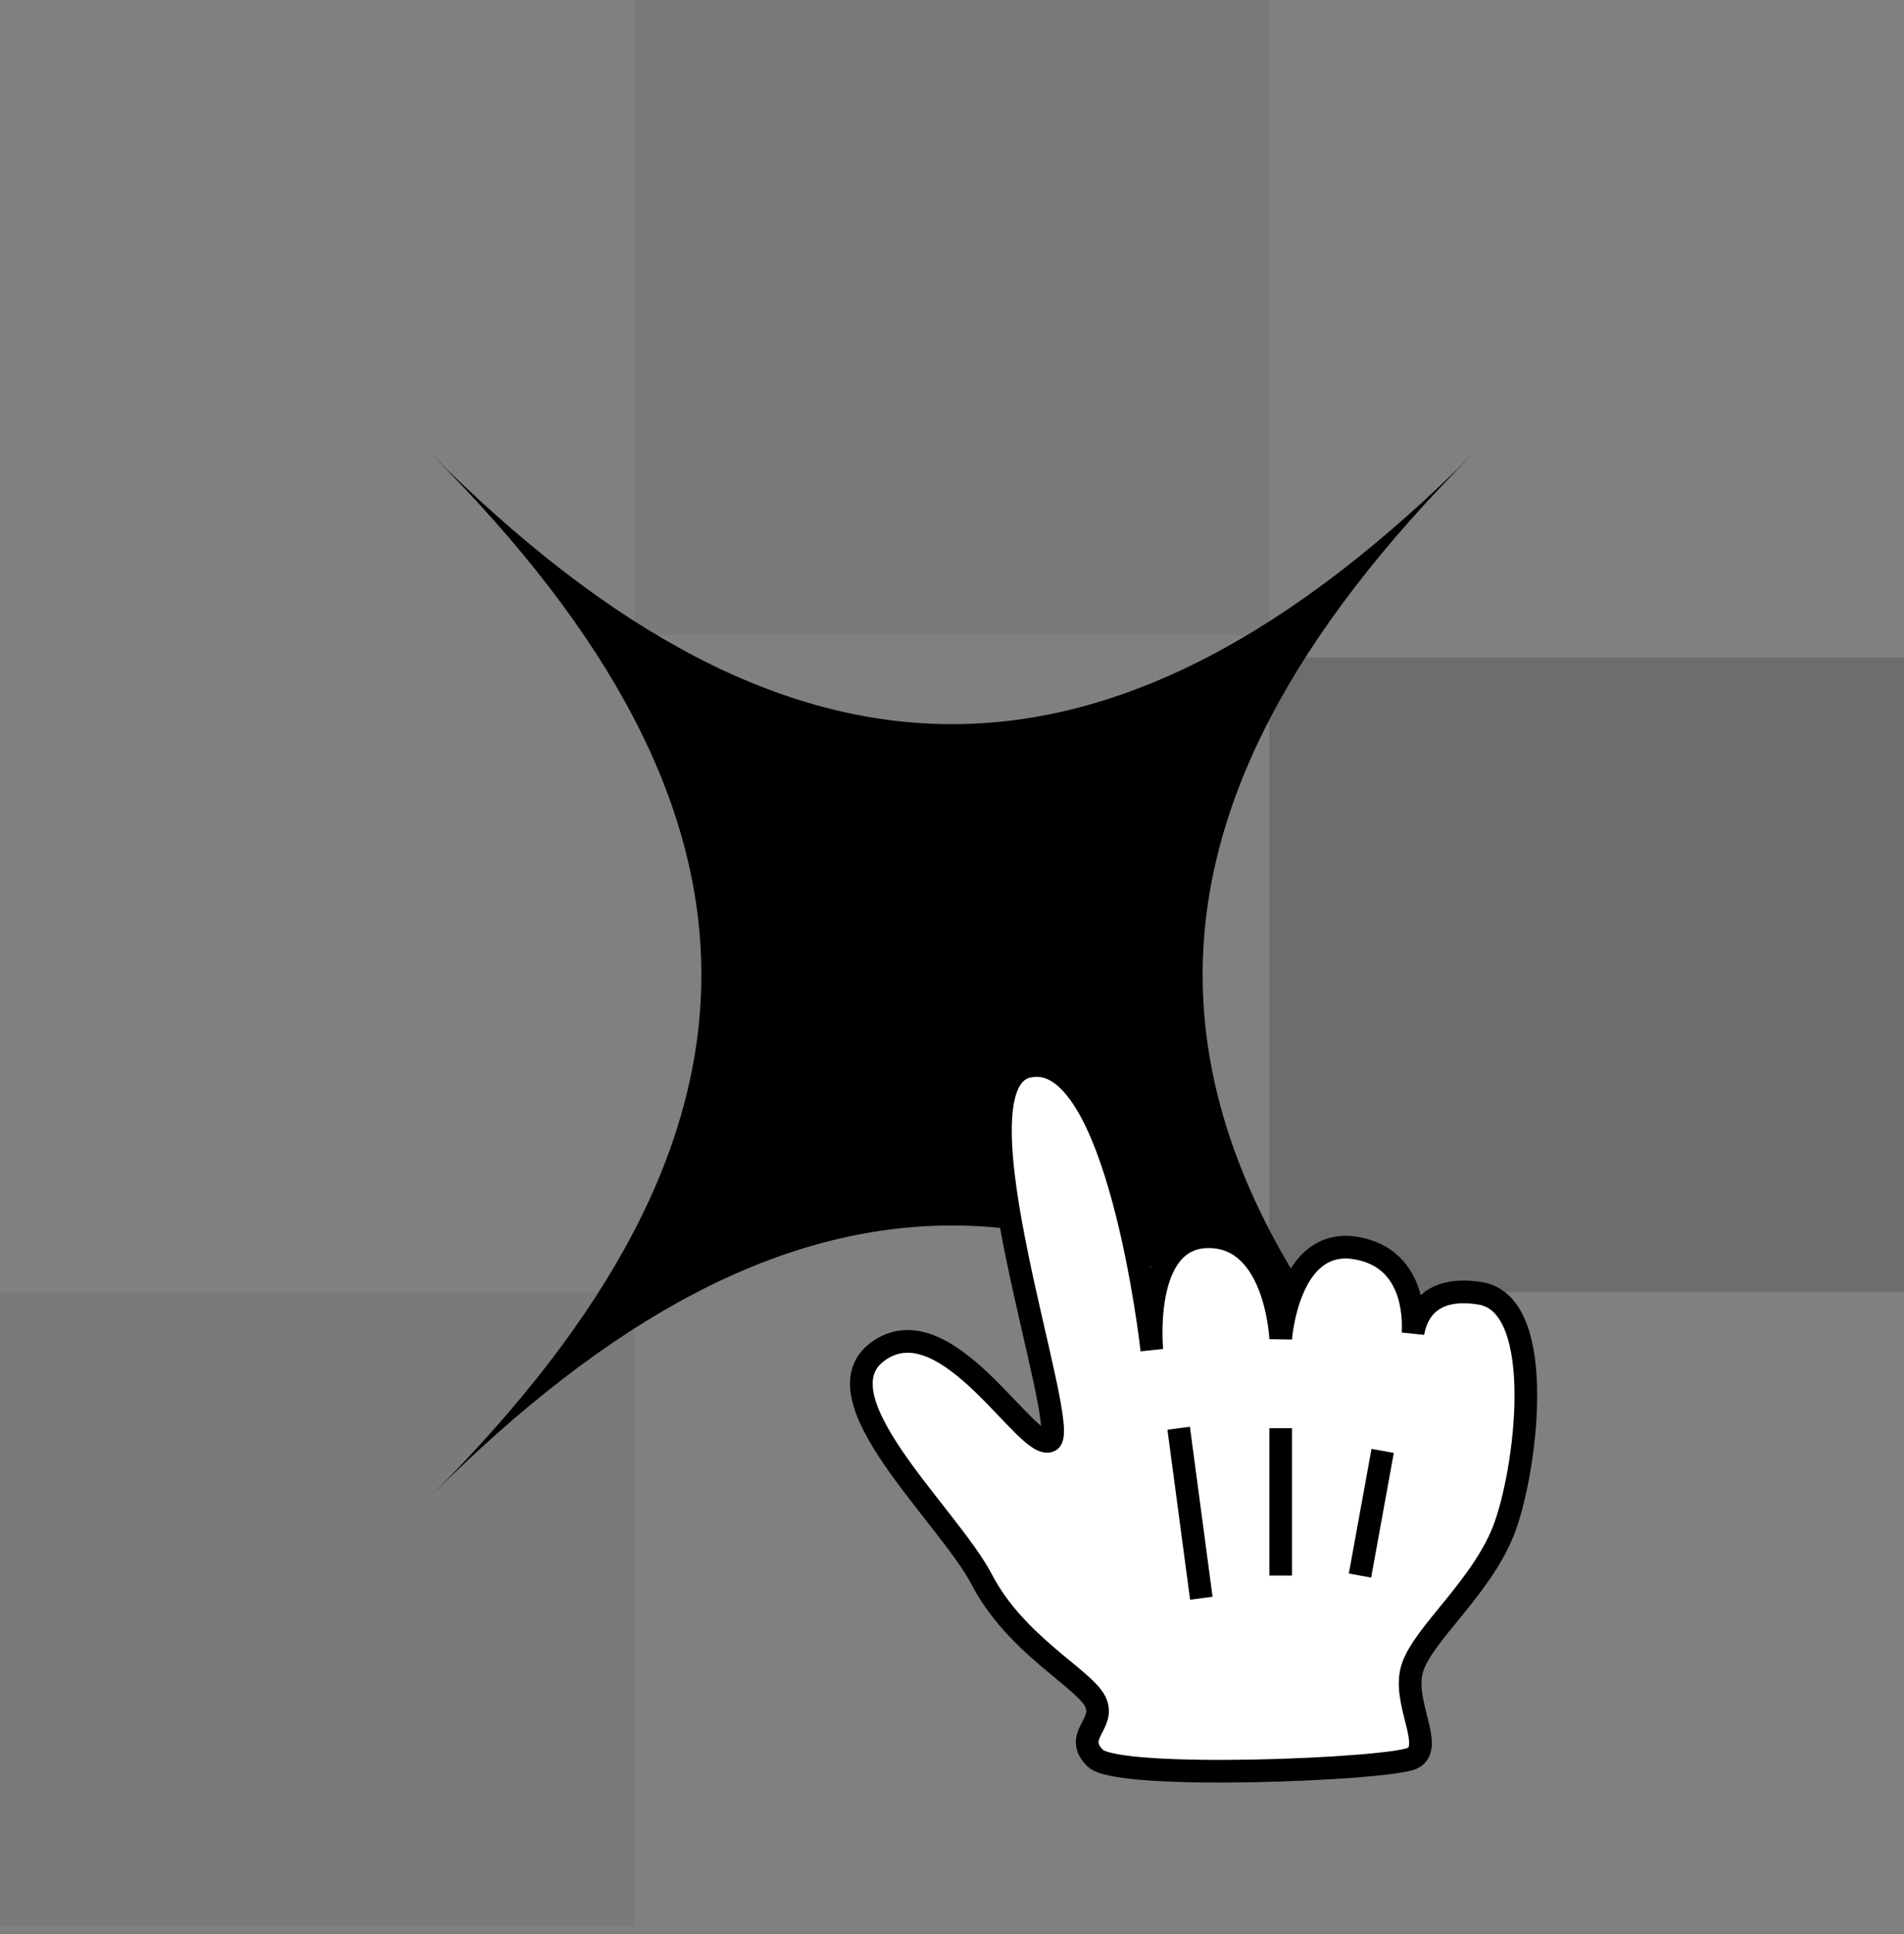 <svg width="64" height="65" viewBox="0 0 64 65" fill="none" xmlns="http://www.w3.org/2000/svg">
<rect x="0" y="0" width="64" height="65" fill="#808080" stroke="none"/>
<path d="M49.524 50.286C37.392 38.154 26.608 38.154 14.476 50.286C26.608 38.154 26.608 27.37 14.476 15.238C26.608 27.37 37.392 27.37 49.524 15.238C37.392 27.37 37.392 38.154 49.524 50.286Z" fill="black"/>
<rect x="42.667" y="22.095" width="21.333" height="21.333" fill="black" fill-opacity="0.15"/>
<rect y="43.429" width="21.333" height="21.333" fill="black" fill-opacity="0.05"/>
<rect x="21.333" width="21.333" height="21.333" fill="black" fill-opacity="0.05"/>
<path d="M35.289 48.421C36.051 48.04 31.86 36.517 34.527 35.85C37.575 35.088 38.718 45.374 38.718 45.374C38.718 45.374 38.337 41.564 40.622 41.564C42.908 41.564 43.048 44.993 43.048 44.993C43.048 44.993 43.289 41.564 45.575 41.945C47.494 42.265 47.533 44.196 47.496 44.807C47.566 44.338 47.924 43.162 49.765 43.469C52.051 43.85 51.289 49.564 50.527 51.469C49.765 53.374 47.861 54.898 47.48 56.04C47.099 57.183 48.241 58.707 47.48 59.088C46.718 59.469 37.575 59.85 36.813 59.088C36.051 58.326 37.194 57.945 36.813 57.183C36.423 56.403 34.146 55.279 33.003 53.088C31.86 50.898 27.312 46.882 29.575 45.374C31.86 43.85 34.527 48.802 35.289 48.421Z" fill="white" stroke="black" stroke-width="0.762"/>
<path d="M39.619 48L40.381 53.714M43.048 48V52.952M46.476 48.762L45.714 52.952" stroke="black" stroke-width="0.762"/>
</svg>
